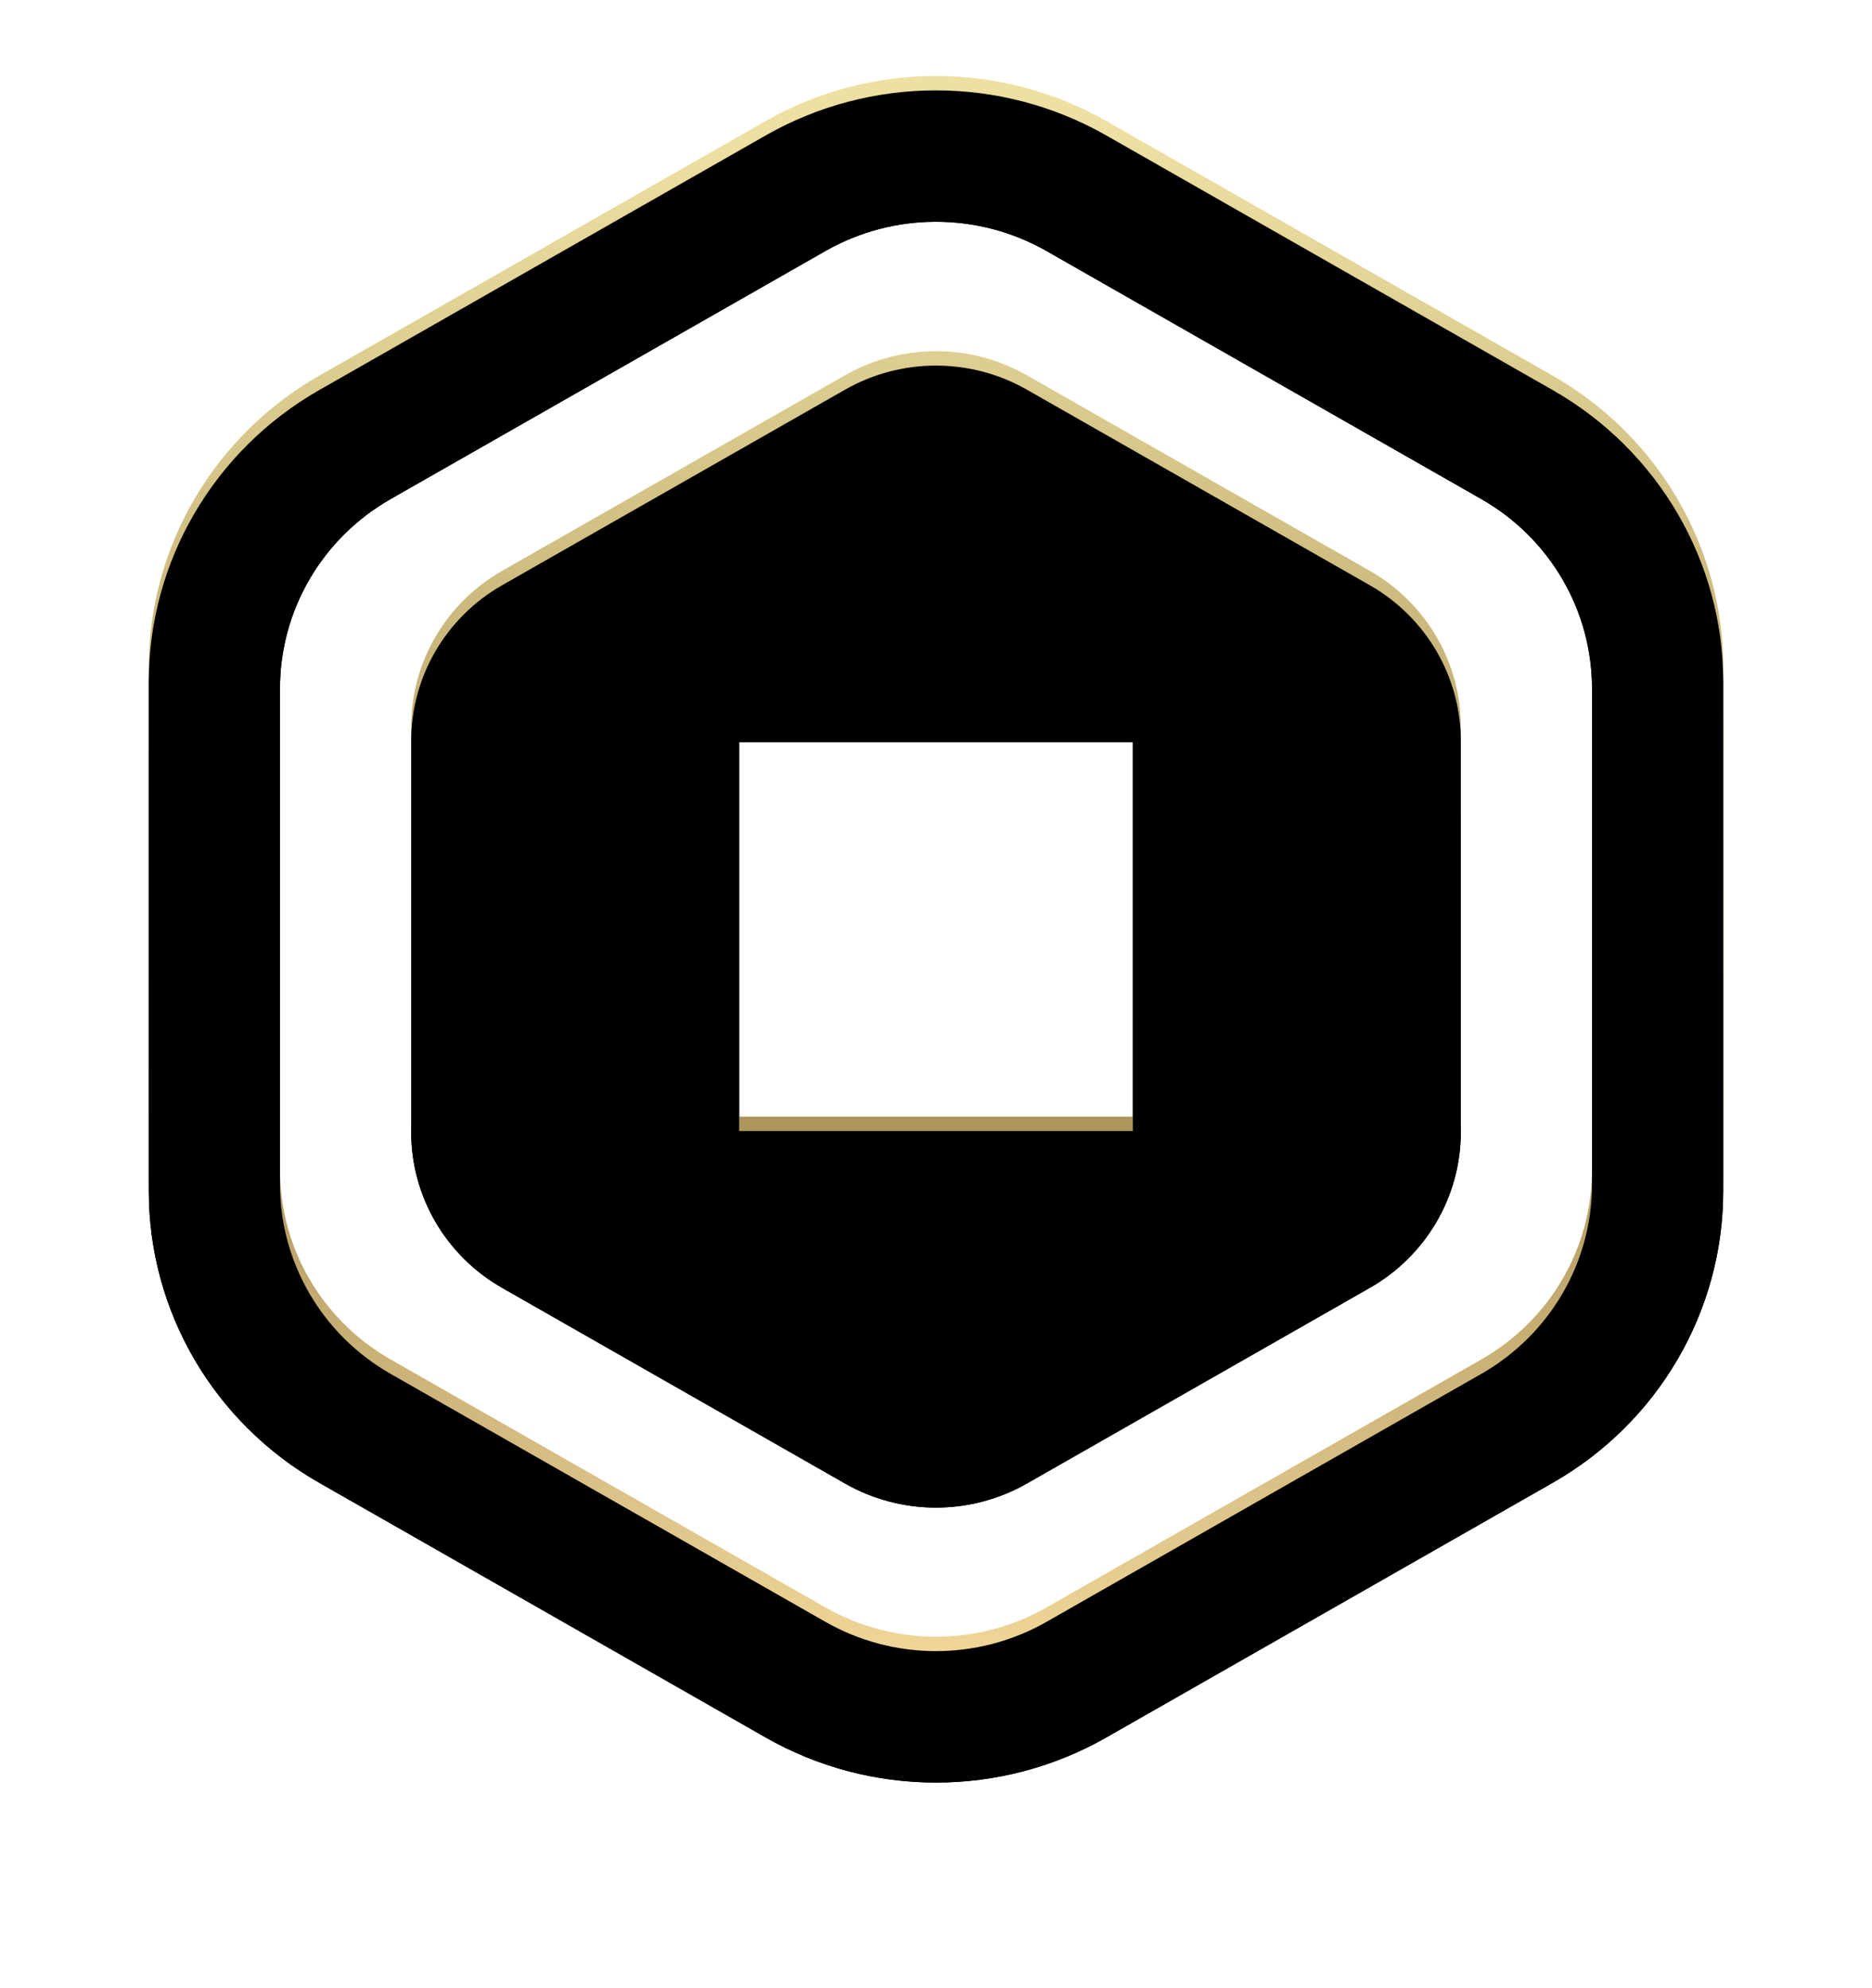 <?xml version="1.0" encoding="UTF-8"?>
<svg width="130px" height="138px" viewBox="0 0 130 138" version="1.1" xmlns="http://www.w3.org/2000/svg" xmlns:xlink="http://www.w3.org/1999/xlink">
    <title>Robux More</title>
    <defs>
        <linearGradient x1="50%" y1="3.647%" x2="50%" y2="100%" id="linearGradient-1">
            <stop stop-color="#EEDFA2" offset="0%"></stop>
            <stop stop-color="#A9935A" offset="58.854%"></stop>
            <stop stop-color="#FEE3A5" offset="100%"></stop>
        </linearGradient>
        <path d="M124.831,43.082 C132.152,47.258 136.667,54.98 136.667,63.332 L136.667,98.684 C136.667,107.04 132.152,114.758 124.831,118.934 L93.831,136.614 C86.51,140.79 77.485,140.79 70.165,136.614 L39.164,118.934 C31.843,114.758 27.333,107.04 27.333,98.684 L27.333,63.332 C27.333,54.98 31.843,47.258 39.164,43.082 L70.165,25.406 C77.485,21.23 86.51,21.23 93.831,25.406 L124.831,43.082 Z M74.315,33.429 L44.125,50.646 C39.369,53.36 36.444,58.368 36.444,63.795 L36.444,98.225 C36.444,103.647 39.369,108.66 44.125,111.374 L74.315,128.586 C79.071,131.3 84.925,131.3 89.681,128.586 L119.87,111.374 C124.626,108.66 127.556,103.647 127.556,98.225 L127.556,63.795 C127.556,58.368 124.626,53.36 119.87,50.646 L89.681,33.429 C84.925,30.716 79.071,30.716 74.315,33.429 L74.315,33.429 Z M88.309,43.05 L112.13,56.631 C116.035,58.859 118.444,62.976 118.444,67.436 L118.444,94.602 C118.444,99.057 116.035,103.175 112.13,105.402 L88.309,118.988 C84.405,121.215 79.59,121.215 75.686,118.988 L51.865,105.402 C47.961,103.175 45.556,99.057 45.556,94.602 L45.556,67.436 C45.556,62.976 47.961,58.859 51.865,56.631 L75.686,43.05 C79.59,40.823 84.405,40.823 88.309,43.05 L88.309,43.05 Z M68.333,94.517 L95.667,94.517 L95.667,67.517 L68.333,67.517 L68.333,94.517 Z" id="path-2"></path>
        <filter x="-0.5%" y="-0.4%" width="100.9%" height="101.7%" filterUnits="objectBoundingBox" id="filter-3">
            <feOffset dx="0" dy="1" in="SourceAlpha" result="shadowOffsetOuter1"></feOffset>
            <feColorMatrix values="0 0 0 0 0   0 0 0 0 0   0 0 0 0 0  0 0 0 0.5 0" type="matrix" in="shadowOffsetOuter1"></feColorMatrix>
        </filter>
        <filter x="-0.5%" y="-0.4%" width="100.9%" height="101.7%" filterUnits="objectBoundingBox" id="filter-4">
            <feOffset dx="0" dy="1" in="SourceAlpha" result="shadowOffsetInner1"></feOffset>
            <feComposite in="shadowOffsetInner1" in2="SourceAlpha" operator="arithmetic" k2="-1" k3="1" result="shadowInnerInner1"></feComposite>
            <feColorMatrix values="0 0 0 0 0.996   0 0 0 0 0.98   0 0 0 0 0.788  0 0 0 0.552 0" type="matrix" in="shadowInnerInner1"></feColorMatrix>
        </filter>
    </defs>
    <g id="Premium-Landing-Page" stroke="none" stroke-width="1" fill="none" fill-rule="evenodd">
        <g id="Artboard" transform="translate(-17, -17)">
            <g id="common/goldrobux">
                <g id="gold-coin">
                    <use fill="black" fill-opacity="1" filter="url(#filter-3)" xlink:href="#path-2"></use>
                    <use fill="url(#linearGradient-1)" fill-rule="evenodd" xlink:href="#path-2"></use>
                    <use fill="black" fill-opacity="1" filter="url(#filter-4)" xlink:href="#path-2"></use>
                </g>
            </g>
        </g>
    </g>
</svg>